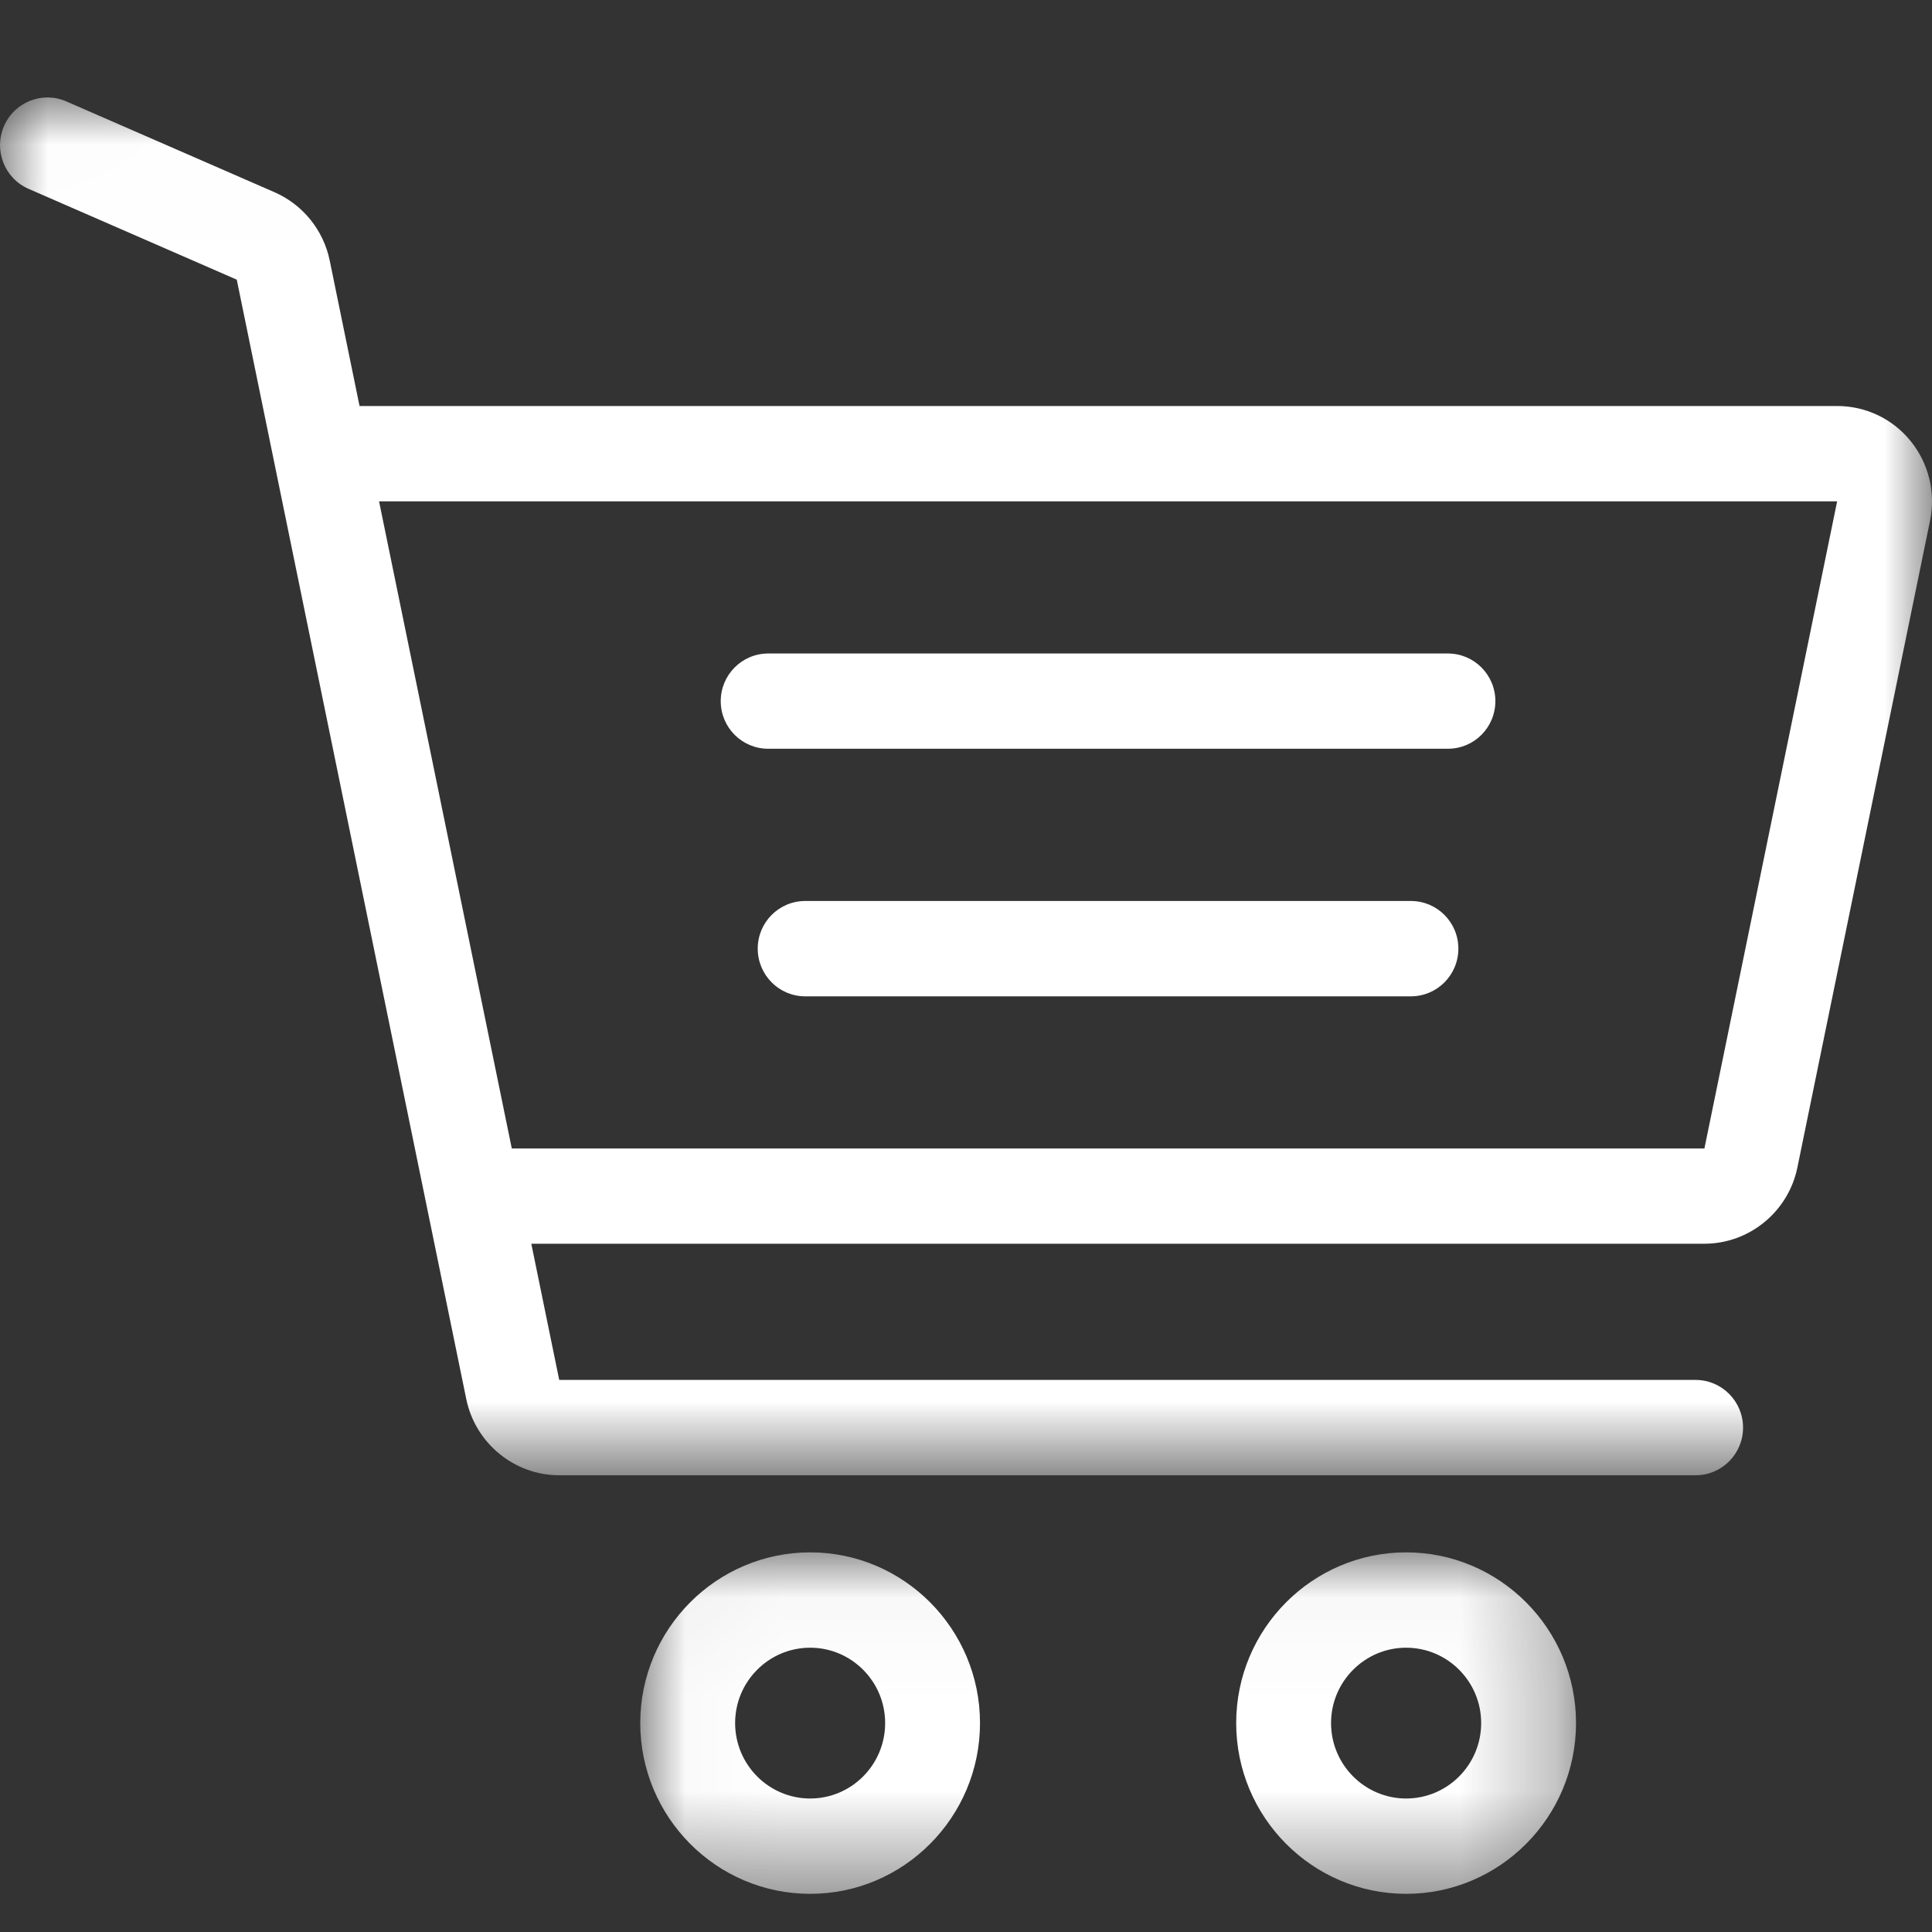 <?xml version="1.0" encoding="UTF-8"?>
<svg width="20px" height="20px" viewBox="0 0 20 20" version="1.1" xmlns="http://www.w3.org/2000/svg" xmlns:xlink="http://www.w3.org/1999/xlink">
    <rect x="0" y="0" width="20" height="20" fill="#333333" stroke="none"/>
    <!-- Generator: Sketch 55.1 (78136) - https://sketchapp.com -->
    <title>矩形</title>
    <desc>Created with Sketch.</desc>
    <defs>
        <polygon id="path-1" points="0.026 0.037 9.713 0.037 9.713 3.569 0.026 3.569"></polygon>
        <polygon id="path-3" points="0.002 0.009 20 0.009 20 14.272 0.002 14.272"></polygon>
    </defs>
    <g id="icon" stroke="none" stroke-width="1" fill="none" fill-rule="evenodd">
        <g id="群組-21copycopy">
            <rect id="矩形" fill="#D8D8D8" opacity="0" x="0" y="0" width="20" height="20"></rect>
            <g id="shopping-cart" transform="translate(0, 1)">
                <g id="群組" transform="translate(6.602, 15.033)">
                    <mask id="mask-2" fill="white">
                        <use xlink:href="#path-1"></use>
                    </mask>
                    <g id="Clip-2"></g>
                    <path d="M1.785,2.585 C1.356,2.585 1.008,2.235 1.008,1.804 C1.008,1.374 1.356,1.024 1.785,1.024 C2.213,1.024 2.561,1.374 2.561,1.804 C2.561,2.235 2.213,2.585 1.785,2.585 Z M1.785,0.037 C0.815,0.037 0.026,0.83 0.026,1.804 C0.026,2.779 0.815,3.572 1.785,3.572 C2.754,3.572 3.543,2.779 3.543,1.804 C3.543,0.83 2.754,0.037 1.785,0.037 L1.785,0.037 Z" id="Fill-1" fill="#FFFFFF" mask="url(#mask-2)"></path>
                    <path d="M7.954,2.585 C7.526,2.585 7.177,2.235 7.177,1.804 C7.177,1.374 7.526,1.024 7.954,1.024 C8.383,1.024 8.731,1.374 8.731,1.804 C8.731,2.235 8.383,2.585 7.954,2.585 Z M7.954,0.037 C6.984,0.037 6.195,0.83 6.195,1.804 C6.195,2.779 6.984,3.572 7.954,3.572 C8.924,3.572 9.713,2.779 9.713,1.804 C9.713,0.83 8.924,0.037 7.954,0.037 L7.954,0.037 Z" id="Fill-3" fill="#FFFFFF" mask="url(#mask-2)"></path>
                </g>
                <path d="M7.952,6.751 L14.989,6.751 C15.26,6.751 15.48,6.531 15.48,6.258 C15.48,5.986 15.26,5.765 14.989,5.765 L7.952,5.765 C7.681,5.765 7.461,5.986 7.461,6.258 C7.461,6.531 7.681,6.751 7.952,6.751" id="Fill-4" fill="#FFFFFF"></path>
                <g id="群組">
                    <mask id="mask-4" fill="white">
                        <use xlink:href="#path-3"></use>
                    </mask>
                    <g id="Clip-6"></g>
                    <path d="M14.606,8.327 L8.335,8.327 C8.064,8.327 7.844,8.548 7.844,8.82 C7.844,9.093 8.064,9.314 8.335,9.314 L14.606,9.314 C14.877,9.314 15.097,9.093 15.097,8.82 C15.097,8.548 14.877,8.327 14.606,8.327" id="Fill-5" fill="#FFFFFF" mask="url(#mask-4)"></path>
                    <path d="M17.644,10.889 L5.298,10.889 L3.924,4.19 L19.018,4.19 L17.644,10.889 Z M19.779,3.566 C19.592,3.335 19.314,3.203 19.018,3.203 L3.722,3.203 L3.413,1.696 C3.348,1.382 3.135,1.118 2.842,0.99 L0.687,0.05 C0.438,-0.059 0.149,0.056 0.041,0.306 C-0.067,0.556 0.047,0.847 0.296,0.955 L2.451,1.895 L4.827,13.484 C4.921,13.941 5.325,14.272 5.789,14.272 L17.553,14.272 C17.824,14.272 18.044,14.051 18.044,13.779 C18.044,13.506 17.824,13.285 17.553,13.285 L5.789,13.285 L5.5,11.875 L17.644,11.875 C18.108,11.875 18.512,11.544 18.606,11.088 L19.98,4.389 C20.039,4.097 19.966,3.797 19.779,3.566 L19.779,3.566 Z" id="Fill-7" fill="#FFFFFF" mask="url(#mask-4)"></path>
                </g>
            </g>
        </g>
    </g>
</svg>